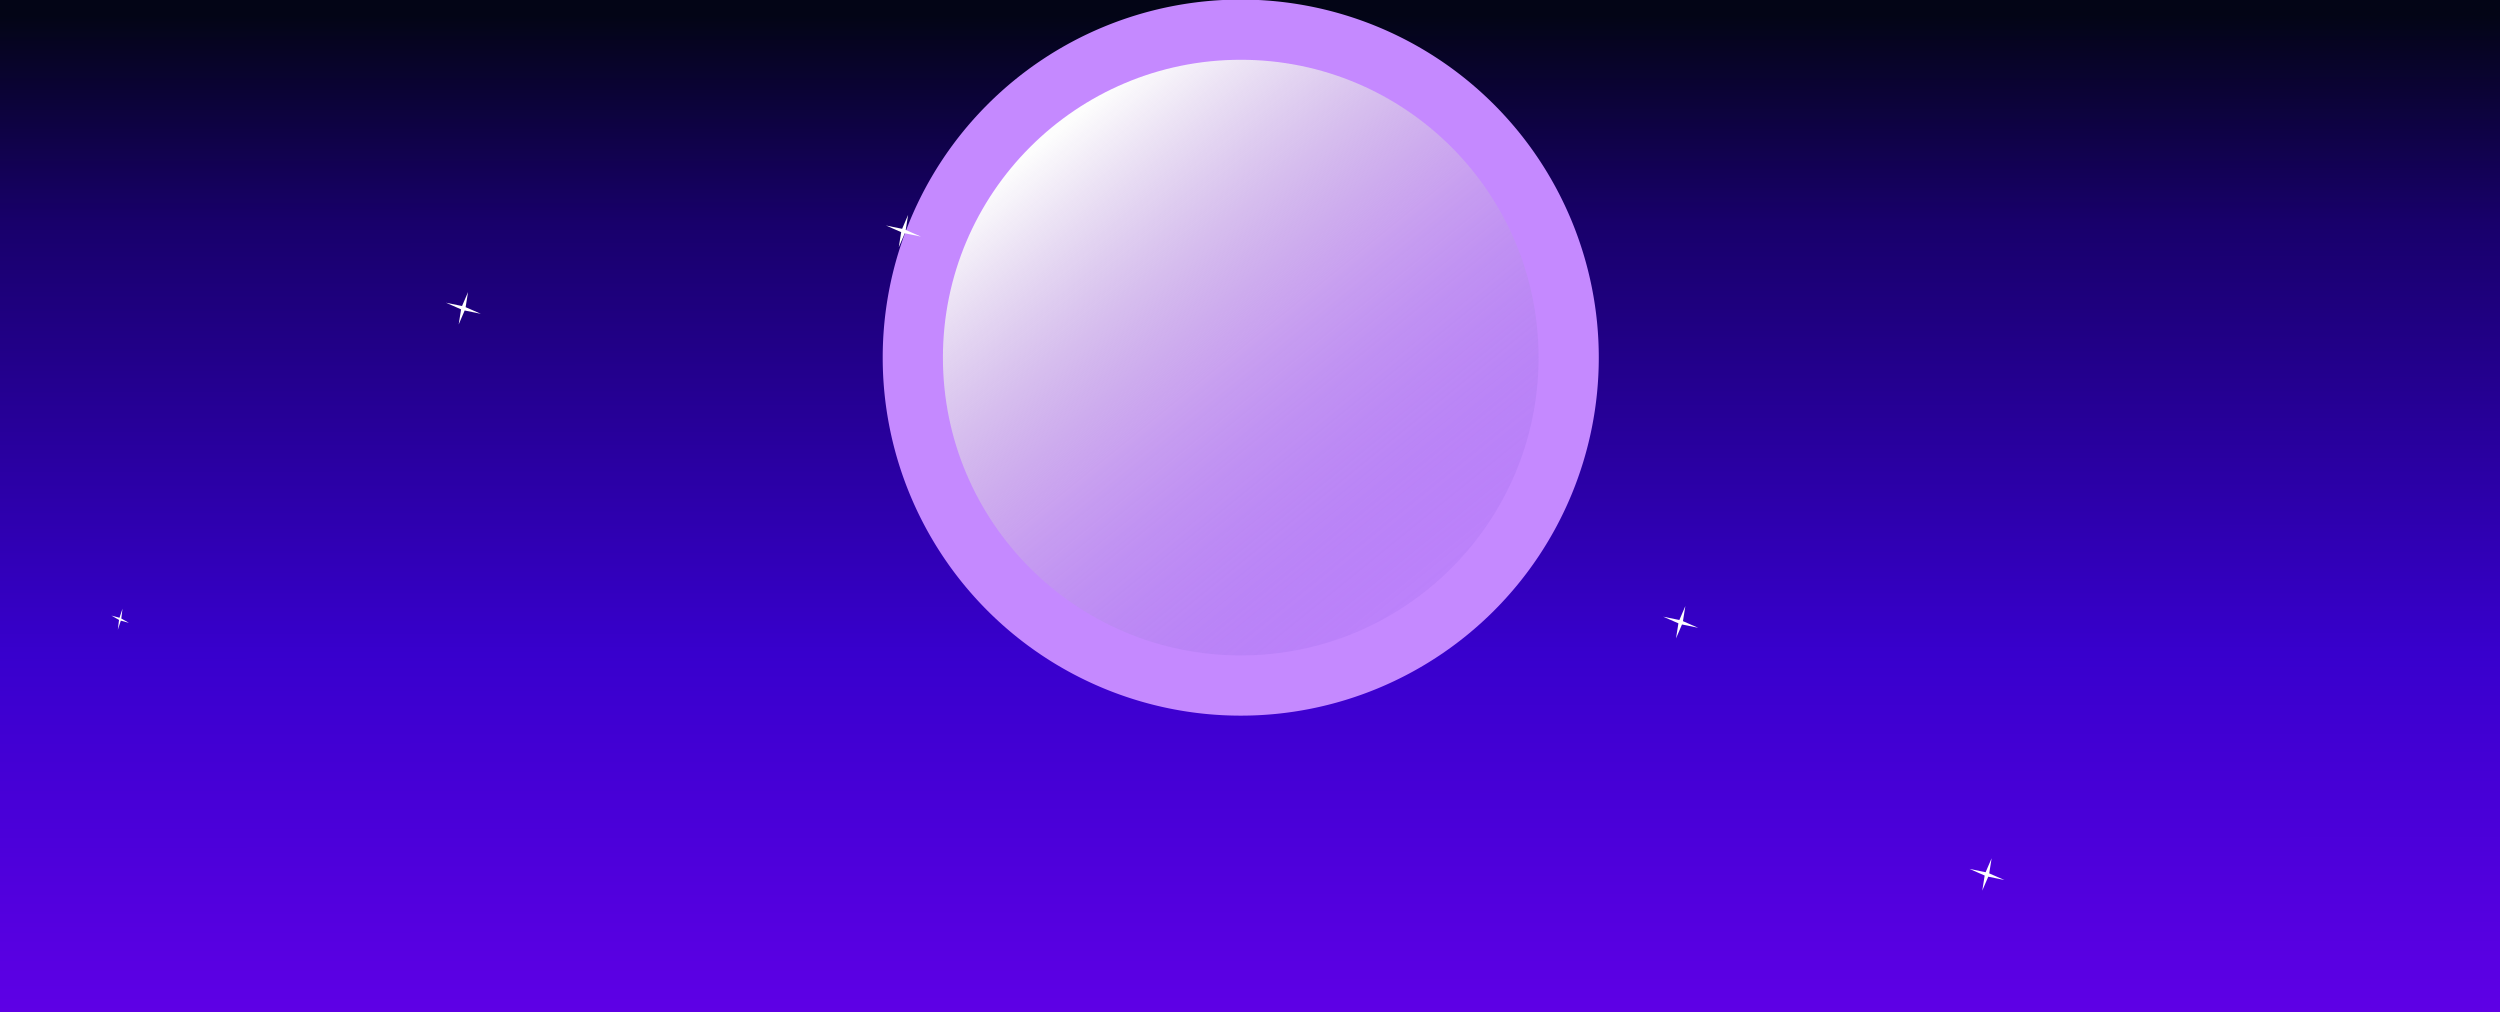 <?xml version="1.0" encoding="UTF-8" standalone="no"?>
<svg
   width="3469.264"
   height="1404.516"
   viewBox="0 0 917.91 371.611"
   version="1.1"
   id="svg128"
   sodipodi:docname="background.svg"
   inkscape:version="1.1 (ce6663b3b7, 2021-05-25)"
   xmlns:inkscape="http://www.inkscape.org/namespaces/inkscape"
   xmlns:sodipodi="http://sodipodi.sourceforge.net/DTD/sodipodi-0.dtd"
   xmlns:xlink="http://www.w3.org/1999/xlink"
   xmlns="http://www.w3.org/2000/svg"
   xmlns:svg="http://www.w3.org/2000/svg">
  <sodipodi:namedview
     id="namedview130"
     pagecolor="#ffffff"
     bordercolor="#666666"
     borderopacity="1.0"
     inkscape:pageshadow="2"
     inkscape:pageopacity="0.0"
     inkscape:pagecheckerboard="0"
     showgrid="false"
     showborder="false"
     inkscape:zoom="0.22409571"
     inkscape:cx="2054.9255"
     inkscape:cy="1198.1488"
     inkscape:window-width="1848"
     inkscape:window-height="1016"
     inkscape:window-x="72"
     inkscape:window-y="27"
     inkscape:window-maximized="1"
     inkscape:current-layer="svg128"
     inkscape:snap-smooth-nodes="true"
     inkscape:snap-midpoints="true"
     inkscape:object-paths="true"
     inkscape:snap-intersection-paths="true" />
  <style
     id="style2"><![CDATA[.J{filter:url(#D)}.K{color-interpolation-filters:sRGB}.L{fill-rule:evenodd}.M{stroke-linejoin:bevel}]]></style>
  <defs
     id="defs46">
    <inkscape:path-effect
       effect="powerclip"
       id="path-effect1962"
       is_visible="true"
       lpeversion="1"
       inverse="true"
       flatten="false"
       hide_clip="false"
       message="Use fill-rule evenodd on &lt;b&gt;fill and stroke&lt;/b&gt; dialog if no flatten result after convert clip to paths." />
    <linearGradient
       id="A"
       x1="-363.416"
       y1="-247.523"
       x2="-202.073"
       y2="-48.955"
       gradientUnits="userSpaceOnUse"
       gradientTransform="translate(755.99,291.776)">
      <stop
         offset="0"
         stop-color="#fdfdfd"
         id="stop4" />
      <stop
         offset=".407"
         stop-color="#d2d2d2"
         stop-opacity=".341"
         id="stop6" />
      <stop
         offset="1"
         stop-color="#3b00cf"
         stop-opacity="0"
         id="stop8" />
    </linearGradient>
    <linearGradient
       id="B"
       x1="-282.602"
       y1="-286.105"
       x2="-282.473"
       y2="218.767"
       gradientUnits="userSpaceOnUse"
       gradientTransform="translate(755.99,291.776)">
      <stop
         offset="0"
         stop-color="#030516"
         id="stop11" />
      <stop
         offset=".151"
         stop-color="#18006b"
         id="stop13" />
      <stop
         offset=".464"
         stop-color="#3800cd"
         id="stop15" />
      <stop
         offset="1"
         stop-color="#8600ff"
         id="stop17" />
    </linearGradient>
    <filter
       id="C"
       x="-0.157"
       y="-0.157"
       width="1.314"
       height="1.314"
       class="K">
      <feGaussianBlur
         stdDeviation="6.09"
         id="feGaussianBlur20" />
    </filter>
    <filter
       id="D"
       x="-0.028"
       y="-0.028"
       width="1.057"
       height="1.057"
       class="K">
      <feGaussianBlur
         stdDeviation="1.098"
         id="feGaussianBlur23" />
    </filter>
    <filter
       id="E"
       x="-0.211"
       y="-0.211"
       width="1.423"
       height="1.423"
       class="K">
      <feGaussianBlur
         stdDeviation="8.189"
         id="feGaussianBlur26" />
    </filter>
    <filter
       id="F"
       x="-0.163"
       y="-0.163"
       width="1.327"
       height="1.327"
       class="K">
      <feGaussianBlur
         stdDeviation="6.329"
         id="feGaussianBlur29" />
    </filter>
    <filter
       id="G"
       x="-0.165"
       y="-0.165"
       width="1.33"
       height="1.33"
       class="K">
      <feGaussianBlur
         stdDeviation="6.396"
         id="feGaussianBlur32" />
    </filter>
    <filter
       id="H"
       x="-0.033"
       y="-0.059"
       width="1.066"
       height="1.119"
       class="K">
      <feGaussianBlur
         stdDeviation="9.492"
         id="feGaussianBlur35" />
    </filter>
    <filter
       id="I"
       x="-0.413"
       y="-0.413"
       width="1.826"
       height="1.826"
       class="K">
      <feGaussianBlur
         stdDeviation="45.228"
         id="feGaussianBlur38" />
    </filter>
    <clipPath
       id="J">
      <path
         d="M -761.13,-405.483 H 167.992 V 338.731 H -761.13 Z m 5.179,5.731 c -0.022,0 -0.039,0.017 -0.039,0.039 v 107.899 c 0,0.022 0.017,0.039 0.039,0.039 h 917.832 c 0.022,0 0.039,-0.017 0.039,-0.039 v -107.899 c 0,-0.022 -0.017,-0.039 -0.039,-0.039 z"
         fill="#000000"
         stroke="#000000"
         stroke-width="0.28"
         class="L M"
         id="path41" />
    </clipPath>
    <path
       id="K"
       d="m -417.848,-204.9 -5.947,-1.225 -2.199,5.122 0.881,-5.541 -5.595,-2.443 5.947,1.225 2.199,-5.122 -0.881,5.541 z" />
    <path
       id="L"
       d="m -2650.319,-1162.312 -10.956,-41.008 -42.423,1.424 41.008,-10.956 -1.424,-42.423 10.956,41.008 42.423,-1.424 -41.008,10.956 z" />
    <clipPath
       clipPathUnits="userSpaceOnUse"
       id="clipPath1958">
      <rect
         style="display:none;fill:#ff0000;stroke-width:0.03;stroke-linejoin:bevel"
         id="rect1960"
         width="915.44"
         height="116.034"
         x="3.739"
         y="-113.913"
         d="M 3.739,-113.913 H 919.179 V 2.121 H 3.739 Z" />
      <path
         id="lpe_path-effect1962"
         style="fill:#ff0000;stroke-width:0.03;stroke-linejoin:bevel"
         class="powerclip"
         d="M 211.82,-111.586 H 701.832 V 378.426 H 211.82 Z M 3.739,-113.913 V 2.121 H 919.179 V -113.913 Z" />
    </clipPath>
  </defs>
  <path
     id="path48"
     style="fill:url(#B);fill-rule:evenodd;stroke-width:0.265"
     class="M"
     d="M 0,0 V 371.612 H 917.91 V 0 Z" />
  <path
     fill="#c589ff"
     filter="url(#I)"
     id="circle50"
     style="fill-rule:evenodd"
     clip-path="url(#clipPath1958)"
     inkscape:path-effect="#path-effect1962"
     sodipodi:type="arc"
     sodipodi:cx="456.82599"
     sodipodi:cy="133.42"
     sodipodi:rx="131.459"
     sodipodi:ry="131.459"
     d="M 588.285,133.42 A 131.459,131.459 0 0 1 456.826,264.879 131.459,131.459 0 0 1 325.367,133.42 131.459,131.459 0 0 1 456.826,1.961 131.459,131.459 0 0 1 588.285,133.42 Z"
     transform="translate(-1.269,-2.121)" />
  <g
     fill="#ffffff"
     filter="url(#H)"
     id="g68"
     transform="translate(755.99,291.776)"
     style="fill-rule:evenodd">
    <path
       d="m -132.476,-61.269 -5.947,-1.225 -2.199,5.122 0.881,-5.541 -5.595,-2.443 5.946,1.225 2.199,-5.122 -0.881,5.541 z"
       id="path52" />
    <use
       xlink:href="#K"
       id="use54"
       x="0"
       y="0"
       width="100%"
       height="100%" />
    <path
       d="m -475.49,107.875 -5.947,-1.225 -2.199,5.122 0.881,-5.541 -5.595,-2.443 5.947,1.225 2.199,-5.122 -0.881,5.541 z"
       id="path56" />
    <path
       d="m -514.232,167.406 -5.947,-1.225 -2.199,5.122 0.881,-5.541 -5.595,-2.443 5.947,1.225 2.199,-5.122 -0.881,5.541 z"
       id="path58" />
    <path
       d="m -190.118,154.177 -5.947,-1.225 -2.199,5.122 0.881,-5.541 -5.595,-2.443 5.946,1.225 2.199,-5.122 -0.881,5.541 z"
       id="path60" />
    <path
       d="m -20.028,31.335 -5.946,-1.225 -2.199,5.122 0.881,-5.541 -5.595,-2.443 5.946,1.225 2.199,-5.122 -0.881,5.541 z"
       id="path62" />
    <path
       d="m -579.433,-176.552 -5.947,-1.225 -2.199,5.122 0.881,-5.541 -5.595,-2.443 5.947,1.225 2.199,-5.122 -0.881,5.541 z"
       id="path64" />
    <path
       d="m -708.665,-63.095 -2.967,-0.796 -1.097,3.331 0.44,-3.603 -2.792,-1.589 2.967,0.796 1.097,-3.331 -0.44,3.603 z"
       id="path66" />
  </g>
  <circle
     cx="455.557"
     cy="131.299"
     r="109.353"
     fill="url(#A)"
     id="circle70"
     style="fill:url(#A);fill-rule:evenodd" />
</svg>
